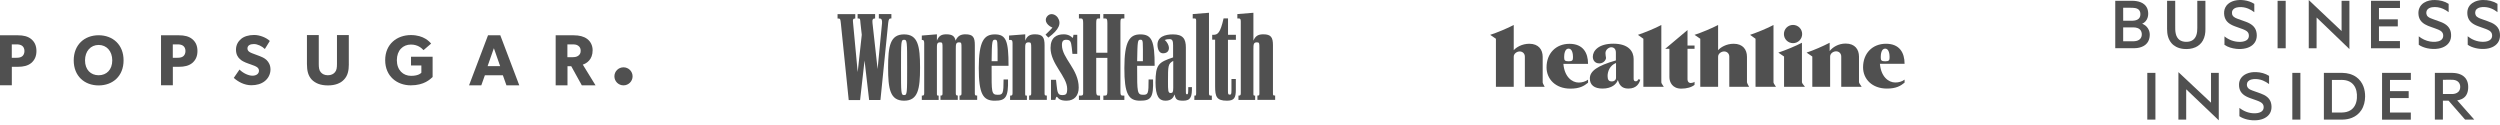 <svg width="420" height="21" viewBox="0 0 420 21" fill="none" xmlns="http://www.w3.org/2000/svg">
<g clip-path="url(#clip0_3088_4789)">
<path d="M5.239 10.591C4.673 11.055 3.905 11.221 3.03 11.221H1.988V14.323H0V5.93H3.03C3.905 5.93 4.673 6.096 5.239 6.56C5.804 7.025 6.122 7.664 6.122 8.567C6.122 9.478 5.804 10.117 5.239 10.591ZM3.702 7.682C3.454 7.515 3.171 7.454 2.747 7.454H1.979V9.706H2.747C3.18 9.706 3.463 9.644 3.702 9.478C3.931 9.311 4.108 9.005 4.108 8.576C4.108 8.146 3.94 7.857 3.702 7.682Z" fill="#505050"/>
<path d="M16.572 5.922C14.196 5.922 12.385 7.508 12.385 10.145C12.385 12.782 14.196 14.35 16.572 14.35C18.949 14.35 20.76 12.782 20.76 10.145C20.768 7.508 18.949 5.922 16.572 5.922ZM16.572 12.642C15.238 12.642 14.284 11.704 14.284 10.145C14.284 8.585 15.238 7.551 16.572 7.551C17.906 7.551 18.86 8.585 18.86 10.145C18.86 11.704 17.906 12.642 16.572 12.642Z" fill="#505050"/>
<path d="M32.289 10.591C31.724 11.055 30.956 11.221 30.081 11.221H29.038V14.323H27.051V5.93H30.081C30.956 5.93 31.724 6.096 32.289 6.56C32.855 7.025 33.173 7.664 33.173 8.567C33.173 9.478 32.855 10.117 32.289 10.591ZM30.752 7.682C30.505 7.515 30.222 7.454 29.798 7.454H29.03V9.706H29.798C30.231 9.706 30.514 9.644 30.752 9.478C30.982 9.311 31.159 9.005 31.159 8.576C31.159 8.146 30.991 7.857 30.752 7.682Z" fill="#505050"/>
<path d="M44.461 13.646C43.869 14.11 43.101 14.321 42.217 14.321C41.016 14.321 39.947 13.699 39.275 13.085L40.238 11.684C40.839 12.306 41.767 12.717 42.403 12.717C43.03 12.717 43.507 12.419 43.507 11.876C43.507 11.316 42.897 11.105 42.535 10.974C42.173 10.842 41.555 10.632 41.272 10.51C41.069 10.413 40.645 10.255 40.291 9.914C39.929 9.581 39.646 9.108 39.646 8.328C39.646 7.54 40.026 6.926 40.512 6.532C40.98 6.138 41.74 5.875 42.694 5.875C43.657 5.875 44.761 6.331 45.327 6.883L44.496 8.232C44.019 7.759 43.269 7.399 42.65 7.399C42.023 7.399 41.572 7.636 41.572 8.135C41.572 8.635 42.041 8.827 42.411 8.968C42.774 9.108 43.383 9.327 43.648 9.432C43.878 9.52 44.426 9.73 44.797 10.098C45.141 10.44 45.442 10.939 45.442 11.684C45.433 12.472 45.062 13.182 44.461 13.646Z" fill="#505050"/>
<path d="M58.607 10.74C58.607 11.914 58.404 12.72 57.803 13.36C57.22 13.991 56.31 14.35 55.091 14.35C53.863 14.35 52.962 13.991 52.361 13.36C51.778 12.72 51.566 11.914 51.566 10.74V5.887H53.554V10.74C53.554 11.327 53.598 11.792 53.881 12.125C54.146 12.44 54.535 12.642 55.082 12.642C55.63 12.642 56.019 12.44 56.284 12.125C56.567 11.783 56.611 11.327 56.611 10.74V5.887H58.599V10.74H58.607Z" fill="#505050"/>
<path d="M72.688 12.934C72.273 13.303 71.284 14.336 69.013 14.336C66.725 14.336 64.711 12.838 64.711 10.105C64.711 7.371 66.725 5.891 69.031 5.891C71.222 5.891 72.167 7.03 72.432 7.319L71.151 8.423C70.807 8.046 70.153 7.485 69.031 7.485C67.706 7.485 66.672 8.449 66.672 10.114C66.672 11.778 67.723 12.742 69.066 12.742C70.409 12.742 70.789 12.216 70.789 12.216V10.998H69.049V9.535H72.679V12.934H72.688Z" fill="#505050"/>
<path d="M87.237 14.332H85.082L84.481 12.642H81.46L80.859 14.332H78.801L81.99 5.922H84.048L87.237 14.332ZM84.022 11.108L82.971 8.095L81.919 11.108H84.022Z" fill="#505050"/>
<path d="M100.048 14.332H97.742L95.966 11.116H95.339V14.332H93.352V5.93H96.391C97.336 5.93 98.069 6.122 98.626 6.525C99.191 6.937 99.562 7.612 99.562 8.444C99.562 10.039 98.528 10.661 97.91 10.853L100.048 14.332ZM97.124 7.673C96.876 7.489 96.558 7.454 96.108 7.454H95.322V9.609H96.108C96.558 9.609 96.876 9.557 97.124 9.382C97.38 9.198 97.557 8.97 97.557 8.532C97.557 8.102 97.389 7.857 97.124 7.673Z" fill="#505050"/>
<path d="M104.747 14.34C105.591 14.34 106.275 13.661 106.275 12.824C106.275 11.987 105.591 11.309 104.747 11.309C103.903 11.309 103.219 11.987 103.219 12.824C103.219 13.661 103.903 14.34 104.747 14.34Z" fill="#505050"/>
</g>
<g clip-path="url(#clip1_3088_4789)">
<path d="M147.915 16.794L149.214 3.874C149.287 3.212 149.41 3.102 149.63 3.102H149.753V2.365H147.645V3.102H147.78C148.074 3.102 148.221 3.31 148.184 3.874L147.437 11.604L146.579 3.874C146.505 3.273 146.652 3.102 146.983 3.102H147.02V2.365H144.079V3.102H144.226C144.508 3.102 144.508 3.212 144.557 3.874L144.778 5.85L144.091 12.107L143.319 3.887C143.221 3.224 143.356 3.114 143.65 3.114H143.687V2.378H140.709V3.114H140.856C141.162 3.114 141.187 3.224 141.26 3.887L142.584 16.806H144.496L145.243 10.168L146.015 16.806C146.015 16.794 147.915 16.794 147.915 16.794ZM160.574 8.328C160.574 7.432 160.574 7.113 161.137 7.113C161.53 7.113 161.53 7.261 161.53 8.009V15.714C161.53 15.996 161.432 16.045 161.284 16.045H161.199V16.781H164.164V16.045H164.029C163.833 16.045 163.772 15.972 163.772 15.677V7.604C163.772 6.279 163.49 5.764 162.191 5.764C161.432 5.764 160.892 6.009 160.537 6.831C160.39 6.095 159.998 5.764 158.993 5.764C158.16 5.764 157.718 6.022 157.4 6.831V5.764L154.863 5.972V6.709H154.973C155.145 6.709 155.267 6.831 155.267 7.248V15.628C155.267 15.959 155.194 16.058 154.973 16.058H154.863V16.794H157.694V16.058H157.584C157.437 16.058 157.4 15.996 157.4 15.775V8.328C157.4 7.432 157.375 7.113 157.951 7.113C158.343 7.113 158.343 7.261 158.343 8.009V15.714C158.343 15.996 158.258 16.045 158.123 16.045H158V16.781H160.905V16.045H160.856C160.659 16.045 160.574 15.972 160.574 15.677V8.328ZM181.259 16.794H184.813V16.058H184.568C184.262 16.058 184.164 15.923 184.164 15.285V9.727H186.039V15.285C186.039 15.923 185.953 16.058 185.647 16.058H185.365V16.794H188.894V16.058H188.6C188.281 16.058 188.232 15.923 188.232 15.285V3.874C188.232 3.212 188.281 3.102 188.6 3.102H188.894V2.365H185.365V3.102H185.647C185.941 3.102 186.039 3.212 186.039 3.874V8.856H184.164V3.874C184.164 3.212 184.25 3.102 184.568 3.102H184.813V2.365H181.259V3.102H181.578C181.872 3.102 181.97 3.212 181.97 3.874V15.653C181.97 15.972 181.884 16.058 181.578 16.058H181.259V16.794ZM208.06 16.794H210.867V16.058H210.781C210.597 16.058 210.572 15.996 210.572 15.775V8.328C210.572 7.432 210.597 7.113 211.161 7.113C211.577 7.113 211.577 7.261 211.577 8.009V15.714C211.577 15.996 211.504 16.045 211.381 16.045H211.246V16.781H214.224V16.045H214.102C213.893 16.045 213.857 15.972 213.857 15.677V7.604C213.857 6.279 213.526 5.764 212.239 5.764C211.394 5.764 210.916 6.022 210.572 6.831V2.145L207.876 2.365V3.102H208.158C208.342 3.102 208.452 3.212 208.452 3.617V15.628C208.452 15.959 208.391 16.058 208.158 16.058H208.06V16.794V16.794ZM151.885 16.916C154.238 16.916 154.569 14.953 154.569 11.346C154.569 7.727 154.214 5.776 151.885 5.776C149.557 5.776 149.201 7.727 149.201 11.346C149.201 14.953 149.532 16.916 151.885 16.916ZM169.691 16.794H172.522V16.058H172.387C172.228 16.058 172.228 15.996 172.228 15.775V8.328C172.228 7.432 172.228 7.113 172.816 7.113C173.22 7.113 173.245 7.261 173.245 8.009V15.714C173.245 15.996 173.135 16.045 173.024 16.045H172.89V16.781H175.867V16.045H175.745C175.537 16.045 175.488 15.972 175.488 15.677V7.604C175.488 6.279 175.169 5.764 173.87 5.764C173.049 5.764 172.546 6.022 172.24 6.831V5.764L169.52 5.972V6.709H169.814C169.985 6.709 170.108 6.831 170.108 7.248V15.628C170.108 15.959 170.034 16.058 169.814 16.058H169.703L169.691 16.794ZM195.781 16.916C196.762 16.916 197.117 16.438 197.325 15.873C197.509 16.72 197.717 16.916 198.808 16.916C200.095 16.916 200.266 16.143 200.242 14.634H199.629C199.629 15.726 199.605 15.837 199.409 15.837C199.225 15.837 199.225 15.751 199.225 15.137V7.985C199.225 6.537 198.747 5.776 197.056 5.776C195.72 5.776 194.384 6.181 194.458 7.629C194.494 8.291 194.752 8.991 195.45 8.954C196.088 8.917 196.382 8.573 196.382 8.034C196.382 7.666 196.1 7.052 195.671 6.721C195.83 6.647 196.088 6.574 196.516 6.574C196.994 6.574 197.08 6.942 197.08 7.641V9.641C194.642 10.475 194.127 10.806 194.127 13.874C194.139 16.094 194.678 16.916 195.781 16.916ZM191.566 16.916C193.379 16.916 193.808 16.364 193.71 13.346H192.963C192.963 15.739 192.889 15.923 192.044 15.923C191.039 15.923 191.039 15.481 191.039 11.383V11.052H193.98C193.98 6.917 193.526 5.776 191.578 5.776C189.813 5.776 188.894 6.868 188.894 11.42C188.882 15.763 189.58 16.941 191.566 16.916ZM167.142 16.916C168.931 16.916 169.422 16.364 169.348 13.346H168.6C168.6 15.739 168.49 15.923 167.62 15.923C166.529 15.923 166.591 15.481 166.591 11.383V11.052H169.434C169.434 6.917 169.054 5.776 167.13 5.776C165.353 5.776 164.434 6.868 164.434 11.42C164.434 15.763 165.132 16.941 167.142 16.916ZM200.646 16.794H203.587V16.058H203.367C203.183 16.058 203.109 15.959 203.109 15.665V2.145L200.377 2.365V3.102H200.695C200.879 3.102 200.953 3.175 200.953 3.47V15.702C200.953 15.972 200.928 16.058 200.806 16.058H200.659L200.646 16.794ZM179.176 16.916C180.524 16.916 181.223 16.033 181.223 14.708C181.223 11.604 178.404 9.8 178.404 7.567C178.404 6.88 178.649 6.684 179.127 6.684C179.826 6.684 179.936 6.979 180.059 8.021L180.169 9.052H180.978V5.85H180.34C180.304 6.255 180.218 6.402 180.169 6.353C179.973 6.12 179.495 5.764 178.698 5.764C177.522 5.764 176.492 6.291 176.492 8.046C176.492 10.77 179.286 12.843 179.286 14.929C179.286 15.825 179.09 15.972 178.441 15.972C177.804 15.972 177.632 15.677 177.51 14.315L177.412 13.408H176.566V16.781H177.301C177.363 16.413 177.485 16.18 177.595 16.278C177.84 16.573 178.098 16.916 179.176 16.916ZM204.139 14.512C204.139 16.254 204.396 16.916 206.124 16.916C207.337 16.916 207.619 16.438 207.619 15.101V13.273H206.884V15.187C206.884 15.825 206.823 15.898 206.59 15.898C206.345 15.898 206.296 15.825 206.296 15.26V6.684H207.631V5.85H206.308V3.089H205.56C205.021 5.543 204.568 5.85 203.845 5.85H203.649V6.66H204.139V14.512ZM151.885 15.972C151.37 15.972 151.37 15.677 151.37 11.334C151.37 6.979 151.37 6.684 151.885 6.684C152.4 6.684 152.4 6.979 152.4 11.334C152.4 15.702 152.4 15.972 151.885 15.972ZM176.125 6.316C177.963 4.954 178.331 3.924 177.718 2.979C177.387 2.464 176.627 2.132 176.076 2.586C175.414 3.138 175.573 4.095 176.811 4.647C176.59 4.905 176.076 5.408 175.647 5.825L176.125 6.316ZM196.664 15.628C196.222 15.628 196.222 15.174 196.222 13.714C196.222 11.064 196.222 10.708 197.105 10.23V14.769C197.105 15.469 197.007 15.628 196.664 15.628ZM166.591 10.279C166.627 6.831 166.689 6.672 167.167 6.672C167.62 6.672 167.596 6.856 167.596 10.279H166.591ZM191.039 10.279C191.1 6.831 191.124 6.672 191.602 6.672C192.08 6.672 192.007 6.856 192.007 10.279H191.039Z" fill="#505050"/>
</g>
<path d="M259.506 14.585H256.176V9.516C256.176 8.984 255.782 8.643 255.306 8.643C254.853 8.643 254.308 8.995 254.308 9.516V14.585H251.315V6.512L250.352 5.854C251.454 5.503 253.299 4.732 254.308 4.199V8.439C254.703 7.963 255.689 7.351 256.919 7.351C258.485 7.351 259.17 8.349 259.17 9.539V13.825C259.17 13.938 259.274 14.199 259.506 14.585ZM293.851 14.585H290.521V9.516C290.521 8.984 290.126 8.643 289.65 8.643C289.198 8.643 288.641 8.995 288.641 9.516V14.585H285.647V6.512L284.684 5.854C285.787 5.503 287.631 4.732 288.641 4.199V8.439C289.035 7.963 290.022 7.351 291.252 7.351C292.818 7.351 293.491 8.349 293.491 9.539V13.825C293.503 13.938 293.619 14.199 293.851 14.585ZM266.793 13.383V13.893C266.131 14.437 265.4 14.891 263.822 14.891C261.339 14.891 259.819 13.292 259.819 11.319C259.819 8.972 261.386 7.362 263.672 7.362C265.934 7.362 266.793 8.848 266.793 10.73H262.651C262.825 12.895 264.089 13.87 265.226 13.87C265.783 13.87 266.398 13.689 266.793 13.383ZM263.521 10.299C264.182 10.299 264.263 10.117 264.263 9.585C264.263 9.176 264.182 8.167 263.521 8.167C262.859 8.167 262.778 9.176 262.778 9.585C262.778 10.117 262.859 10.299 263.521 10.299ZM319.969 13.371V13.882C319.307 14.426 318.576 14.88 316.998 14.88C314.515 14.88 312.995 13.281 312.995 11.308C312.995 8.961 314.562 7.351 316.847 7.351C319.11 7.351 319.969 8.836 319.969 10.718H315.826C316 12.884 317.265 13.859 318.402 13.859C318.959 13.87 319.586 13.689 319.969 13.371ZM316.708 10.299C317.37 10.299 317.451 10.117 317.451 9.585C317.451 9.176 317.37 8.167 316.708 8.167C316.047 8.167 315.966 9.176 315.966 9.585C315.966 10.117 316.035 10.299 316.708 10.299ZM275.24 13.315L275.565 13.383C275.414 13.972 274.973 14.88 273.557 14.88C272.374 14.88 272.037 14.177 271.794 13.44C271.585 14.12 270.773 14.88 269.229 14.88C267.849 14.88 267.094 14.29 267.094 13.179C267.094 11.943 268.348 11.047 271.469 10.151V8.848C271.469 8.179 271.097 7.94 270.68 7.94C270.308 7.94 269.717 8.326 269.717 8.927C269.717 9.21 269.775 9.437 269.81 9.721C269.81 10.095 269.369 10.65 268.696 10.65C267.953 10.65 267.593 10.129 267.593 9.528C267.593 8.541 268.545 7.34 271.039 7.34C273.627 7.34 274.451 8.655 274.451 9.913V13.247C274.451 13.451 274.532 13.655 274.764 13.655C274.996 13.678 275.135 13.564 275.24 13.315ZM271.492 13.065V10.582C270.448 10.99 270.076 12 270.076 12.771C270.076 13.394 270.274 13.678 270.761 13.678C271.19 13.689 271.492 13.428 271.492 13.065ZM279.521 14.585H276.087V6.512L275.17 5.854C276.214 5.503 278.14 4.732 279.103 4.199V13.814C279.092 13.927 279.231 14.188 279.521 14.585ZM298.364 14.585H294.93V6.512L294.013 5.854C295.057 5.503 296.983 4.732 297.946 4.199V13.814C297.935 13.927 298.086 14.188 298.364 14.585ZM284.684 13.746V14.256C284.185 14.664 283.35 14.891 282.457 14.891C280.983 14.891 280.461 13.836 280.461 12.952V8.201H279.753L283.501 5.049V7.646H284.684V8.201H283.501V13.349C283.501 13.757 283.756 13.95 284.058 13.95C284.232 13.938 284.557 13.859 284.684 13.746ZM301.23 7.249C300.383 7.249 299.698 6.569 299.698 5.718C299.698 4.868 300.371 4.188 301.23 4.188C302.077 4.188 302.762 4.868 302.762 5.718C302.762 6.569 302.077 7.249 301.23 7.249ZM303.237 14.585H299.722V9.494L298.759 8.836C299.861 8.485 301.717 7.714 302.727 7.181V13.802C302.727 13.938 302.901 14.199 303.237 14.585ZM312.763 14.585H309.329V9.494C309.329 8.961 308.934 8.621 308.459 8.621C308.006 8.621 307.461 8.972 307.461 9.494V14.585H304.467V9.494L303.504 8.836C304.606 8.485 306.37 7.714 307.38 7.181V8.575C307.878 7.94 308.83 7.317 310.071 7.317C311.638 7.317 312.311 8.315 312.311 9.505V13.802C312.322 13.927 312.473 14.188 312.763 14.585Z" fill="#505050"/>
<path fill-rule="evenodd" clip-rule="evenodd" d="M375.412 0.112C375.939 -0.019 376.489 -0.026 377.027 0.045C377.627 0.127 378.212 0.322 378.722 0.65C378.722 1.116 378.722 1.582 378.722 2.048C378.406 1.81 378.065 1.596 377.695 1.447C377.207 1.244 376.672 1.159 376.144 1.198C375.893 1.219 375.638 1.272 375.415 1.397C375.272 1.479 375.142 1.593 375.067 1.739C374.963 1.924 374.952 2.144 374.988 2.351C375.02 2.532 375.121 2.699 375.261 2.817C375.448 2.973 375.674 3.066 375.9 3.151C376.374 3.322 376.848 3.493 377.322 3.663C377.728 3.813 378.126 4.009 378.453 4.297C378.762 4.567 378.981 4.937 379.071 5.339C379.16 5.752 379.171 6.186 379.053 6.595C378.948 6.965 378.729 7.3 378.439 7.549C378.126 7.819 377.742 7.997 377.347 8.1C376.805 8.243 376.234 8.261 375.681 8.204C374.988 8.125 374.291 7.93 373.71 7.535C373.71 7.061 373.71 6.588 373.71 6.111C374.406 6.67 375.282 7.022 376.184 7.033C376.564 7.04 376.959 7.001 377.304 6.827C377.498 6.727 377.667 6.567 377.746 6.361C377.835 6.136 377.832 5.88 377.76 5.652C377.685 5.425 377.501 5.254 377.297 5.137C376.941 4.93 376.546 4.813 376.166 4.674C375.702 4.503 375.221 4.361 374.79 4.115C374.464 3.934 374.162 3.688 373.961 3.368C373.688 2.941 373.613 2.415 373.659 1.92C373.706 1.454 373.929 1.006 374.281 0.692C374.593 0.408 374.995 0.219 375.412 0.112Z" fill="#505050"/>
<path fill-rule="evenodd" clip-rule="evenodd" d="M407.221 0.464C407.77 0.115 408.435 -0.016 409.081 0.002C409.885 0.009 410.697 0.211 411.372 0.649C411.372 1.115 411.372 1.578 411.372 2.044C411.081 1.827 410.772 1.628 410.438 1.482C409.86 1.226 409.207 1.122 408.578 1.218C408.244 1.275 407.885 1.421 407.717 1.734C407.541 2.072 407.595 2.538 407.893 2.795C408.122 2.998 408.417 3.097 408.7 3.2C409.167 3.371 409.638 3.535 410.101 3.709C410.514 3.873 410.919 4.09 411.228 4.417C411.512 4.713 411.691 5.097 411.753 5.499C411.817 5.936 411.799 6.399 411.623 6.812C411.476 7.164 411.218 7.466 410.902 7.684C410.532 7.943 410.094 8.089 409.652 8.167C409.034 8.267 408.399 8.239 407.788 8.111C407.282 8 406.783 7.819 406.352 7.523C406.356 7.05 406.352 6.577 406.352 6.104C406.898 6.538 407.548 6.854 408.241 6.972C408.542 7.025 408.848 7.04 409.153 7.022C409.462 6.997 409.778 6.936 410.043 6.769C410.248 6.641 410.399 6.431 410.442 6.193C410.492 5.915 410.446 5.602 410.255 5.385C410.086 5.189 409.853 5.075 409.623 4.972C409.246 4.812 408.855 4.691 408.471 4.549C408.097 4.417 407.724 4.286 407.386 4.083C407.074 3.901 406.79 3.656 406.596 3.35C406.406 3.044 406.313 2.688 406.298 2.332C406.277 2.008 406.32 1.677 406.446 1.379C406.593 0.998 406.876 0.681 407.221 0.464Z" fill="#505050"/>
<path fill-rule="evenodd" clip-rule="evenodd" d="M415.975 0.2C416.355 0.065 416.761 -0.003 417.167 0.001C417.993 -0.014 418.836 0.182 419.54 0.62C419.569 0.631 419.58 0.663 419.576 0.691C419.576 1.139 419.576 1.591 419.576 2.04C419.253 1.794 418.905 1.577 418.528 1.428C418.054 1.235 417.533 1.154 417.023 1.189C416.765 1.21 416.499 1.264 416.273 1.392C416.107 1.484 415.967 1.627 415.896 1.801C415.759 2.143 415.831 2.577 416.129 2.815C416.452 3.075 416.865 3.175 417.246 3.32C417.691 3.488 418.147 3.626 418.581 3.822C418.98 4.007 419.357 4.263 419.616 4.623C419.896 5.007 420.007 5.487 420 5.953C420.007 6.37 419.896 6.793 419.662 7.142C419.425 7.494 419.073 7.761 418.686 7.928C418.269 8.113 417.817 8.199 417.364 8.22C416.858 8.245 416.348 8.195 415.86 8.074C415.407 7.96 414.962 7.793 414.578 7.523C414.563 7.049 414.574 6.573 414.571 6.096C415.271 6.654 416.147 7.01 417.052 7.021C417.443 7.028 417.849 6.989 418.197 6.797C418.377 6.697 418.535 6.544 418.61 6.348C418.7 6.121 418.7 5.857 418.621 5.626C418.546 5.409 418.366 5.242 418.168 5.124C417.809 4.914 417.404 4.793 417.012 4.651C416.549 4.48 416.072 4.338 415.641 4.093C415.296 3.897 414.98 3.63 414.782 3.285C414.567 2.915 414.495 2.477 414.51 2.054C414.524 1.659 414.65 1.267 414.89 0.951C415.152 0.606 415.551 0.353 415.975 0.2Z" fill="#505050"/>
<path fill-rule="evenodd" clip-rule="evenodd" d="M387.871 0.008C389.71 1.744 391.544 3.484 393.386 5.22C393.39 3.523 393.386 1.83 393.386 0.132C393.824 0.132 394.262 0.132 394.701 0.132C394.701 2.837 394.701 5.537 394.701 8.241C393.462 7.046 392.223 5.854 390.984 4.662C390.385 4.089 389.792 3.509 389.189 2.94C389.185 4.665 389.192 6.388 389.185 8.113C388.747 8.11 388.309 8.113 387.871 8.113C387.871 5.409 387.871 2.708 387.871 0.008Z" fill="#505050"/>
<path fill-rule="evenodd" clip-rule="evenodd" d="M355.363 0.13C356.067 0.13 356.771 0.13 357.475 0.13C357.97 0.133 358.466 0.108 358.958 0.194C359.421 0.272 359.888 0.436 360.247 0.745C360.541 0.994 360.746 1.339 360.832 1.71C360.929 2.126 360.929 2.574 360.792 2.983C360.649 3.425 360.322 3.812 359.884 3.983C359.956 4.029 360.042 4.054 360.117 4.093C360.519 4.296 360.835 4.649 361.008 5.061C361.141 5.371 361.18 5.716 361.151 6.05C361.119 6.481 360.979 6.915 360.699 7.253C360.383 7.641 359.916 7.879 359.435 7.993C359.022 8.096 358.591 8.111 358.168 8.103C357.234 8.103 356.297 8.103 355.363 8.103C355.363 5.449 355.363 2.788 355.363 0.13ZM356.692 1.304C356.692 2.03 356.688 2.756 356.695 3.481C357.234 3.478 357.773 3.481 358.311 3.478C358.652 3.46 359.015 3.396 359.277 3.165C359.471 2.998 359.568 2.741 359.582 2.492C359.6 2.218 359.557 1.919 359.374 1.702C359.212 1.507 358.965 1.404 358.721 1.357C358.444 1.3 358.16 1.304 357.884 1.304C357.485 1.304 357.087 1.304 356.692 1.304ZM356.692 4.606C356.692 5.381 356.692 6.157 356.692 6.933C357.263 6.933 357.837 6.933 358.408 6.933C358.731 6.929 359.072 6.876 359.349 6.698C359.586 6.549 359.747 6.299 359.798 6.025C359.852 5.727 359.819 5.403 359.658 5.143C359.528 4.93 359.313 4.78 359.076 4.702C358.861 4.627 358.634 4.599 358.408 4.602C357.834 4.606 357.263 4.602 356.692 4.606Z" fill="#505050"/>
<path fill-rule="evenodd" clip-rule="evenodd" d="M364.072 0.133C364.528 0.133 364.981 0.133 365.437 0.133C365.437 1.506 365.437 2.88 365.437 4.25C365.437 4.733 365.419 5.224 365.537 5.698C365.631 6.082 365.824 6.459 366.151 6.701C366.474 6.939 366.887 7.028 367.282 7.028C367.684 7.032 368.108 6.947 368.435 6.698C368.708 6.495 368.891 6.192 368.995 5.876C369.117 5.498 369.149 5.1 369.146 4.705C369.146 3.182 369.146 1.659 369.146 0.136C369.602 0.136 370.054 0.136 370.51 0.136C370.51 1.723 370.51 3.31 370.51 4.894C370.521 5.548 370.41 6.217 370.09 6.797C369.817 7.302 369.365 7.712 368.833 7.943C368.23 8.21 367.555 8.277 366.902 8.224C366.446 8.185 365.99 8.075 365.584 7.857C365.286 7.701 365.017 7.491 364.801 7.235C364.543 6.932 364.359 6.573 364.244 6.199C364.112 5.769 364.065 5.317 364.069 4.869C364.072 3.289 364.072 1.713 364.072 0.133Z" fill="#505050"/>
<path fill-rule="evenodd" clip-rule="evenodd" d="M382.635 0.133C383.087 0.136 383.543 0.133 383.996 0.133C383.999 2.791 383.992 5.449 383.999 8.107C383.543 8.114 383.087 8.107 382.635 8.11C382.631 5.452 382.628 2.791 382.635 0.133Z" fill="#505050"/>
<path fill-rule="evenodd" clip-rule="evenodd" d="M398.331 0.133C399.954 0.136 401.574 0.133 403.197 0.136C403.197 0.538 403.197 0.937 403.197 1.339C402.019 1.339 400.845 1.339 399.667 1.339C399.667 1.976 399.667 2.613 399.667 3.246C400.723 3.246 401.775 3.246 402.831 3.246C402.831 3.641 402.831 4.036 402.831 4.431C401.775 4.431 400.723 4.431 399.667 4.431C399.667 5.253 399.667 6.075 399.667 6.897C400.841 6.897 402.019 6.897 403.193 6.897C403.193 7.302 403.193 7.708 403.193 8.114C401.57 8.114 399.951 8.11 398.328 8.114C398.321 5.957 398.328 3.801 398.324 1.645C398.328 1.14 398.324 0.635 398.331 0.133Z" fill="#505050"/>
<path fill-rule="evenodd" clip-rule="evenodd" d="M365.974 12.117C367.798 13.829 369.622 15.54 371.45 17.252C371.454 15.583 371.45 13.914 371.45 12.245C371.885 12.245 372.319 12.245 372.754 12.245C372.754 14.903 372.754 17.561 372.754 20.215C370.926 18.479 369.105 16.736 367.281 14.999C367.281 16.697 367.281 18.394 367.281 20.091C366.843 20.091 366.409 20.091 365.971 20.091C365.974 17.433 365.971 14.775 365.974 12.117Z" fill="#505050"/>
<path fill-rule="evenodd" clip-rule="evenodd" d="M377.397 12.399C377.914 12.164 378.492 12.089 379.056 12.114C379.81 12.142 380.564 12.342 381.203 12.747C381.203 13.206 381.203 13.669 381.203 14.128C380.884 13.889 380.543 13.676 380.173 13.527C379.681 13.327 379.142 13.245 378.614 13.288C378.363 13.313 378.108 13.37 377.893 13.498C377.727 13.594 377.591 13.74 377.526 13.921C377.422 14.224 377.472 14.598 377.713 14.825C377.9 15.01 378.144 15.11 378.385 15.202C378.866 15.377 379.343 15.544 379.824 15.718C380.205 15.857 380.578 16.035 380.891 16.298C381.196 16.551 381.426 16.896 381.526 17.28C381.627 17.668 381.648 18.081 381.562 18.472C381.483 18.853 381.282 19.205 380.995 19.469C380.693 19.753 380.313 19.942 379.914 20.059C379.419 20.205 378.894 20.23 378.381 20.201C377.849 20.166 377.322 20.056 376.826 19.849C376.614 19.757 376.406 19.657 376.219 19.522C376.223 19.056 376.219 18.59 376.223 18.124C376.92 18.679 377.796 19.027 378.693 19.031C379.078 19.035 379.476 18.995 379.821 18.81C380.018 18.704 380.187 18.526 380.252 18.309C380.316 18.092 380.313 17.853 380.23 17.64C380.144 17.419 379.95 17.259 379.745 17.145C379.397 16.953 379.009 16.839 378.636 16.7C378.209 16.544 377.771 16.416 377.368 16.199C377.006 16.01 376.672 15.75 376.453 15.402C376.234 15.053 376.148 14.633 376.155 14.227C376.151 13.84 376.262 13.452 376.485 13.132C376.711 12.808 377.038 12.562 377.397 12.399Z" fill="#505050"/>
<path fill-rule="evenodd" clip-rule="evenodd" d="M360.746 12.246C361.202 12.246 361.655 12.246 362.111 12.246C362.111 14.861 362.111 17.477 362.111 20.092C361.655 20.092 361.202 20.092 360.746 20.092C360.746 17.477 360.746 14.861 360.746 12.246Z" fill="#505050"/>
<path fill-rule="evenodd" clip-rule="evenodd" d="M385.109 12.246C385.561 12.246 386.014 12.246 386.466 12.246C386.466 14.861 386.466 17.477 386.466 20.092C386.014 20.092 385.561 20.092 385.109 20.092C385.109 17.477 385.105 14.861 385.109 12.246Z" fill="#505050"/>
<path fill-rule="evenodd" clip-rule="evenodd" d="M390.412 12.246C391.457 12.246 392.505 12.246 393.55 12.246C394.362 12.257 395.191 12.467 395.856 12.944C396.416 13.338 396.836 13.918 397.069 14.559C397.263 15.089 397.342 15.658 397.339 16.221C397.331 17.025 397.145 17.847 396.692 18.526C396.319 19.096 395.759 19.54 395.123 19.793C394.624 19.992 394.089 20.085 393.554 20.092C392.505 20.092 391.461 20.092 390.412 20.092C390.412 17.477 390.412 14.861 390.412 12.246ZM391.762 13.424C391.762 15.249 391.762 17.074 391.762 18.9C392.189 18.9 392.62 18.9 393.048 18.9C393.31 18.9 393.576 18.91 393.838 18.875C394.337 18.818 394.832 18.629 395.198 18.281C395.525 17.978 395.741 17.573 395.852 17.149C395.963 16.729 395.992 16.292 395.963 15.861C395.938 15.473 395.856 15.085 395.694 14.733C395.536 14.392 395.295 14.086 394.987 13.869C394.631 13.612 394.197 13.481 393.762 13.442C393.5 13.413 393.238 13.427 392.976 13.424C392.574 13.424 392.168 13.424 391.762 13.424Z" fill="#505050"/>
<path fill-rule="evenodd" clip-rule="evenodd" d="M400.187 12.246C401.799 12.246 403.412 12.246 405.024 12.246C405.027 12.641 405.024 13.032 405.024 13.427C403.857 13.427 402.686 13.427 401.519 13.427C401.519 14.057 401.516 14.683 401.519 15.313C402.564 15.313 403.613 15.313 404.658 15.313C404.658 15.701 404.654 16.085 404.658 16.473C403.609 16.48 402.564 16.473 401.516 16.477C401.516 17.288 401.516 18.096 401.516 18.907C402.683 18.907 403.853 18.907 405.02 18.907C405.02 19.305 405.02 19.7 405.02 20.099C403.408 20.099 401.796 20.099 400.184 20.099C400.187 17.477 400.187 14.861 400.187 12.246Z" fill="#505050"/>
<path fill-rule="evenodd" clip-rule="evenodd" d="M409.057 12.246C410.044 12.246 411.035 12.246 412.023 12.246C412.514 12.257 413.014 12.335 413.459 12.549C413.811 12.716 414.119 12.976 414.324 13.306C414.568 13.694 414.665 14.16 414.658 14.612C414.662 15.075 414.583 15.555 414.342 15.961C414.163 16.263 413.879 16.502 413.556 16.648C413.322 16.758 413.067 16.822 412.812 16.861C413.768 17.939 414.723 19.014 415.674 20.092C415.161 20.092 414.647 20.092 414.134 20.092C413.207 19.031 412.285 17.968 411.358 16.911C411.042 16.911 410.726 16.911 410.41 16.911C410.407 17.971 410.414 19.031 410.407 20.095C409.958 20.092 409.505 20.095 409.057 20.095C409.057 17.477 409.057 14.861 409.057 12.246ZM410.41 13.402C410.41 14.2 410.41 15 410.41 15.797C410.931 15.797 411.455 15.797 411.976 15.797C412.331 15.79 412.705 15.697 412.97 15.456C413.15 15.292 413.265 15.064 413.301 14.822C413.347 14.52 413.304 14.196 413.136 13.936C412.978 13.687 412.705 13.531 412.425 13.459C412.137 13.385 411.839 13.402 411.549 13.399C411.168 13.402 410.787 13.399 410.41 13.402Z" fill="#505050"/>
<defs>
<clipPath id="clip0_3088_4789">
<rect width="106.276" height="8.761" fill="white" transform="translate(0 5.727)"/>
</clipPath>
<clipPath id="clip1_3088_4789">
<rect width="75.978" height="15.95" fill="white" transform="translate(140.023 2.133)"/>
</clipPath>
</defs>
</svg>
